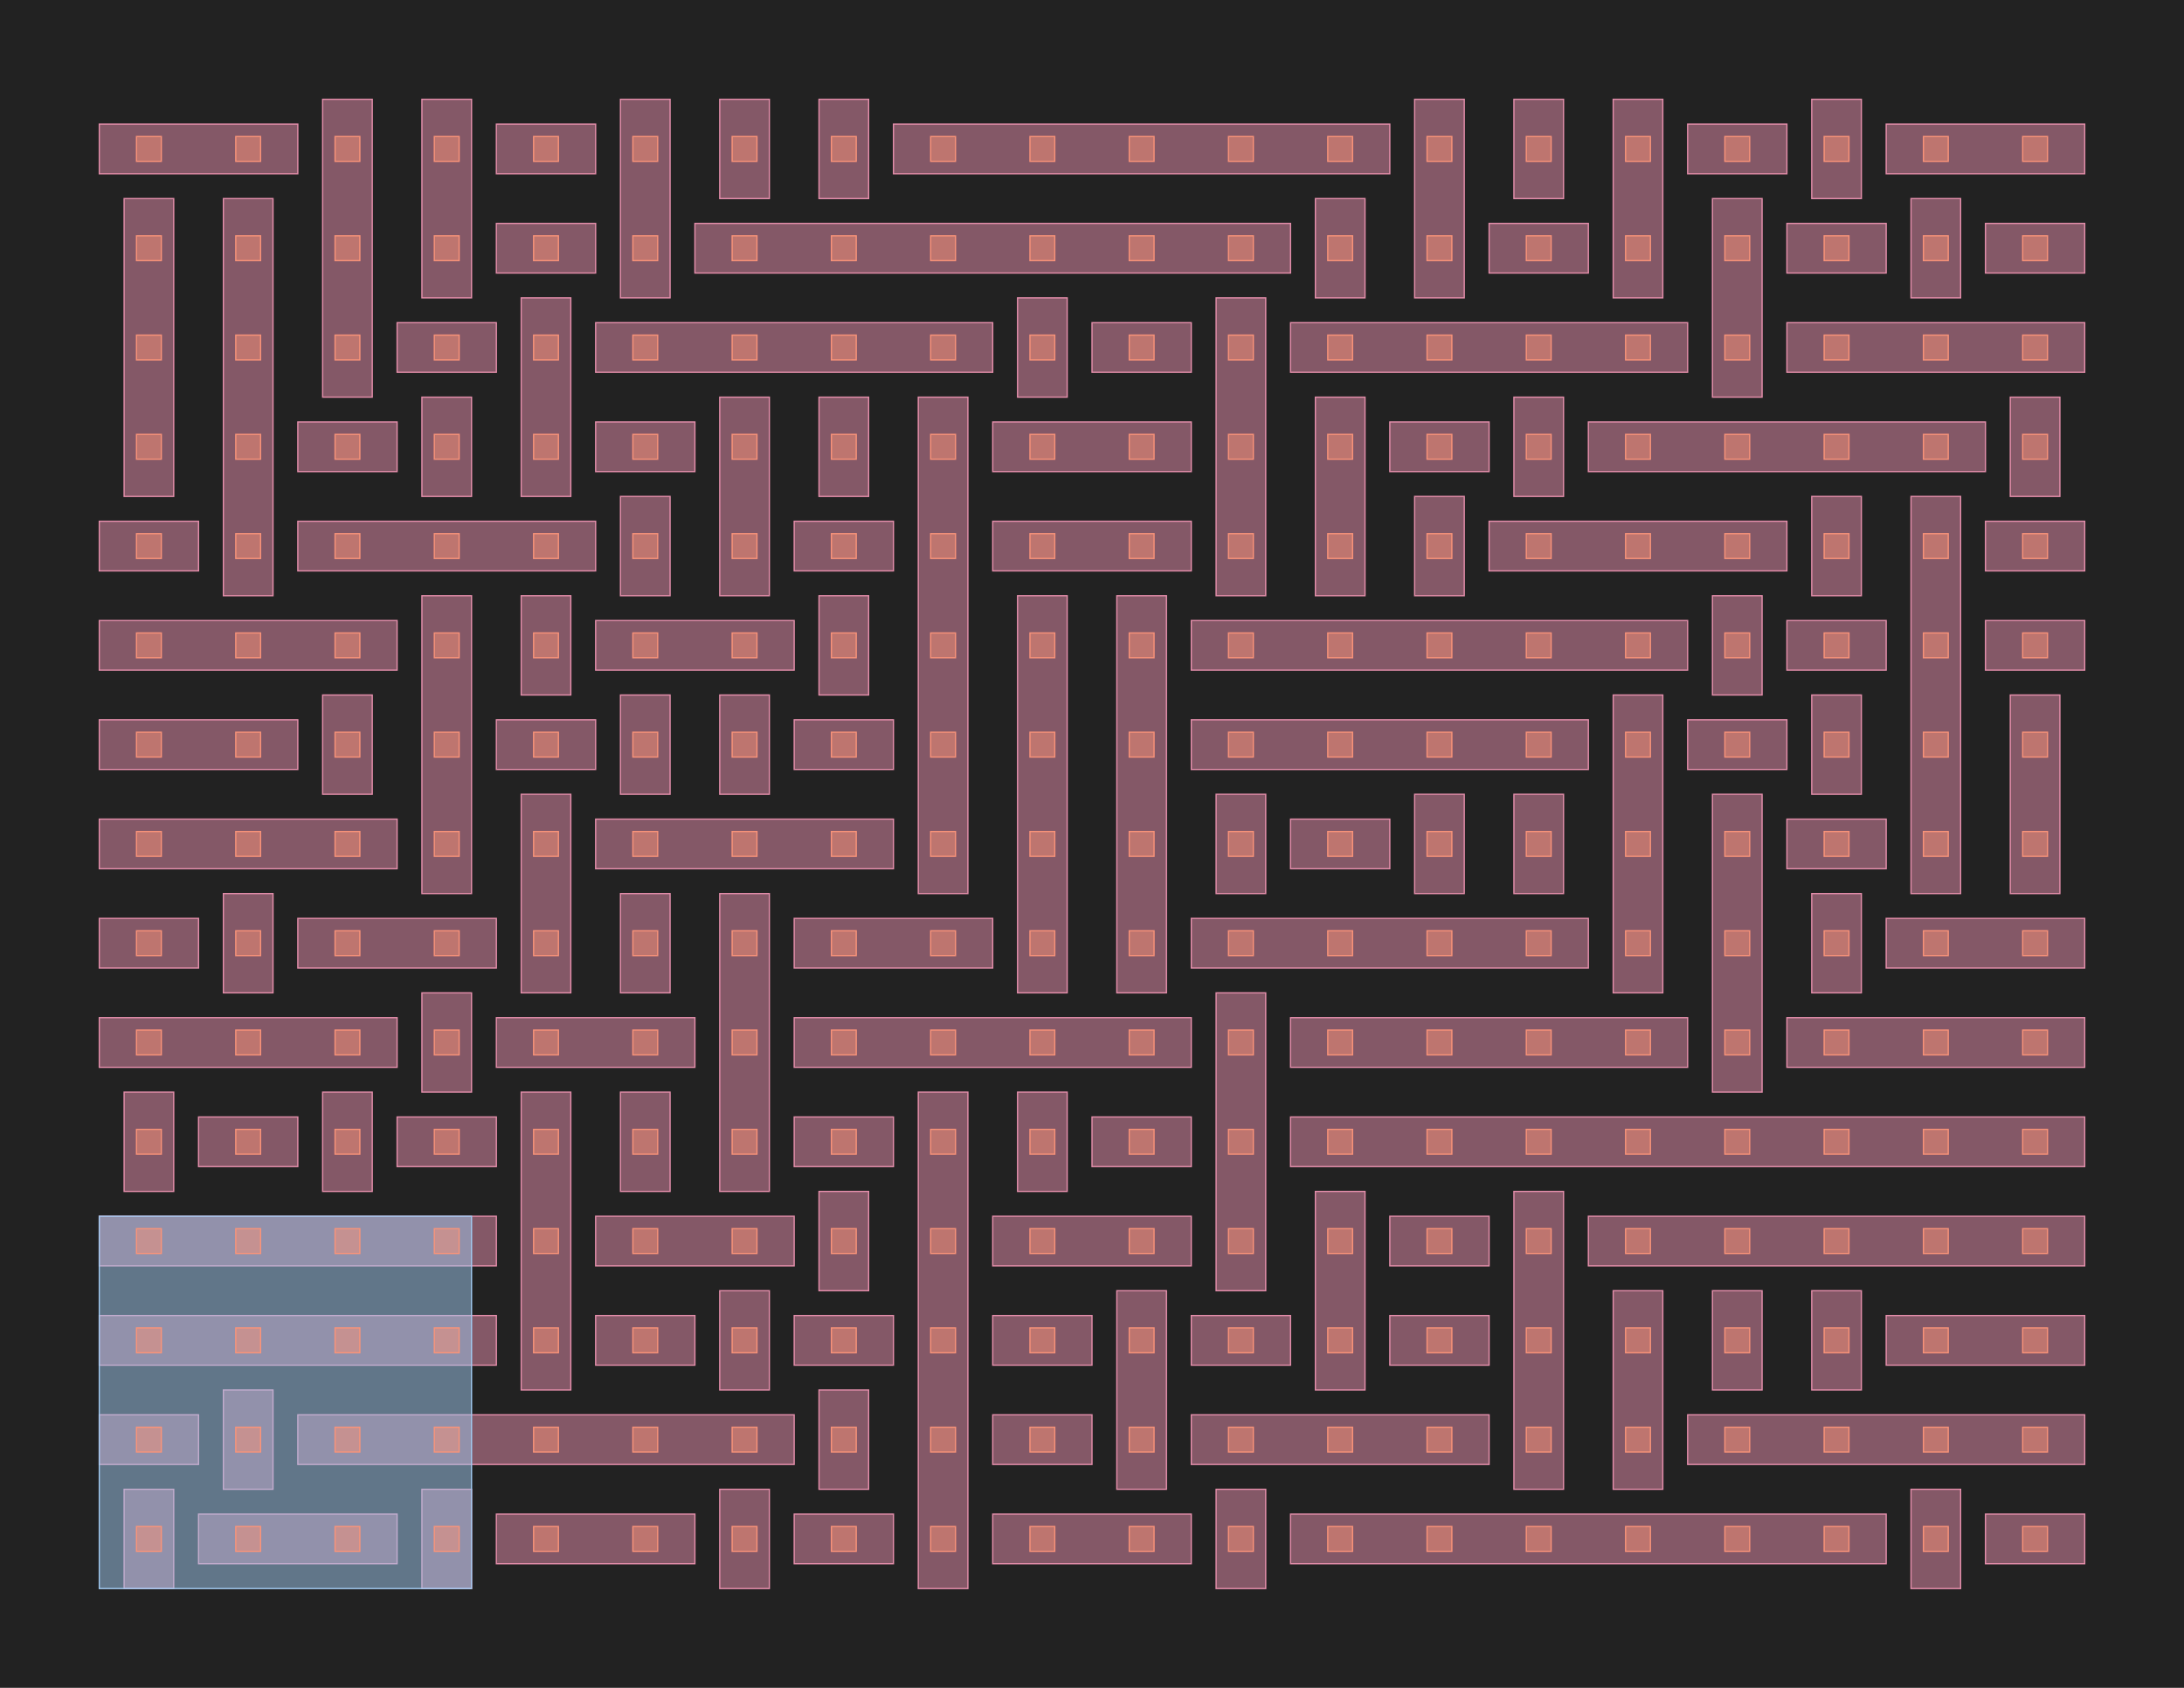 <?xml version="1.0" encoding="UTF-8"?>
<svg xmlns="http://www.w3.org/2000/svg" xmlns:xlink="http://www.w3.org/1999/xlink" width="1760" height="1360" viewBox="-80 -1280 1760 1360">
<defs>
<style type="text/css">
.l126d0 {stroke: #E68FAC; fill: #E68FAC; fill-opacity: 0.5;}
.l189d4 {stroke: #A1CAF1; fill: #A1CAF1; fill-opacity: 0.5;}
.l8d0 {stroke: #F99379; fill: #F99379; fill-opacity: 0.5;}
</style>
</defs>
<rect x="-80" y="-1280" width="1760" height="1360" fill="#222222" stroke="none"/>
<g id="my_logo" transform="scale(1 -1)">
<polygon id="0x11b25b0" class="l126d0" points="80,20 240,20 240,60 80,60"/>
<polygon id="0x11b93a0" class="l126d0" points="320,20 480,20 480,60 320,60"/>
<polygon id="0x11c4160" class="l126d0" points="560,20 640,20 640,60 560,60"/>
<polygon id="0x12164f0" class="l126d0" points="720,20 880,20 880,60 720,60"/>
<polygon id="0x12efa60" class="l126d0" points="960,20 1440,20 1440,60 960,60"/>
<polygon id="0x136e9d0" class="l126d0" points="1520,20 1600,20 1600,60 1520,60"/>
<polygon id="0x13700c0" class="l126d0" points="0,100 80,100 80,140 0,140"/>
<polygon id="0x131c4c0" class="l126d0" points="160,100 560,100 560,140 160,140"/>
<polygon id="0x134f500" class="l126d0" points="720,100 800,100 800,140 720,140"/>
<polygon id="0x1337c80" class="l126d0" points="880,100 1120,100 1120,140 880,140"/>
<polygon id="0x1361440" class="l126d0" points="1280,100 1600,100 1600,140 1280,140"/>
<polygon id="0x1399e00" class="l126d0" points="0,180 320,180 320,220 0,220"/>
<polygon id="0x1201770" class="l126d0" points="400,180 480,180 480,220 400,220"/>
<polygon id="0x120b4e0" class="l126d0" points="560,180 640,180 640,220 560,220"/>
<polygon id="0x11ac8c0" class="l126d0" points="720,180 800,180 800,220 720,220"/>
<polygon id="0x127e990" class="l126d0" points="880,180 960,180 960,220 880,220"/>
<polygon id="0x12e9b90" class="l126d0" points="1040,180 1120,180 1120,220 1040,220"/>
<polygon id="0x1281370" class="l126d0" points="1440,180 1600,180 1600,220 1440,220"/>
<polygon id="0x12ee400" class="l126d0" points="0,260 320,260 320,300 0,300"/>
<polygon id="0x1340460" class="l126d0" points="400,260 560,260 560,300 400,300"/>
<polygon id="0x10ccb90" class="l126d0" points="720,260 880,260 880,300 720,300"/>
<polygon id="0x114c9d0" class="l126d0" points="1040,260 1120,260 1120,300 1040,300"/>
<polygon id="0x115fa70" class="l126d0" points="1200,260 1600,260 1600,300 1200,300"/>
<polygon id="0x116e120" class="l126d0" points="80,340 160,340 160,380 80,380"/>
<polygon id="0x10fd6d0" class="l126d0" points="240,340 320,340 320,380 240,380"/>
<polygon id="0x12cde80" class="l126d0" points="560,340 640,340 640,380 560,380"/>
<polygon id="0x12d9b30" class="l126d0" points="800,340 880,340 880,380 800,380"/>
<polygon id="0x13007a0" class="l126d0" points="960,340 1600,340 1600,380 960,380"/>
<polygon id="0x1332170" class="l126d0" points="0,420 240,420 240,460 0,460"/>
<polygon id="0x11785d0" class="l126d0" points="320,420 480,420 480,460 320,460"/>
<polygon id="0x11b2190" class="l126d0" points="560,420 880,420 880,460 560,460"/>
<polygon id="0x11d6700" class="l126d0" points="960,420 1280,420 1280,460 960,460"/>
<polygon id="0x1201250" class="l126d0" points="1360,420 1600,420 1600,460 1360,460"/>
<polygon id="0x139c200" class="l126d0" points="0,500 80,500 80,540 0,540"/>
<polygon id="0x12bc2f0" class="l126d0" points="160,500 320,500 320,540 160,540"/>
<polygon id="0x13256b0" class="l126d0" points="560,500 720,500 720,540 560,540"/>
<polygon id="0x1308400" class="l126d0" points="880,500 1200,500 1200,540 880,540"/>
<polygon id="0x1374ee0" class="l126d0" points="1440,500 1600,500 1600,540 1440,540"/>
<polygon id="0x1134880" class="l126d0" points="0,580 240,580 240,620 0,620"/>
<polygon id="0x1145500" class="l126d0" points="400,580 640,580 640,620 400,620"/>
<polygon id="0x11af0a0" class="l126d0" points="960,580 1040,580 1040,620 960,620"/>
<polygon id="0x1275e70" class="l126d0" points="1360,580 1440,580 1440,620 1360,620"/>
<polygon id="0x127ca10" class="l126d0" points="0,660 160,660 160,700 0,700"/>
<polygon id="0x1140ae0" class="l126d0" points="320,660 400,660 400,700 320,700"/>
<polygon id="0x12befc0" class="l126d0" points="560,660 640,660 640,700 560,700"/>
<polygon id="0x12c1a30" class="l126d0" points="880,660 1200,660 1200,700 880,700"/>
<polygon id="0x12daa60" class="l126d0" points="1280,660 1360,660 1360,700 1280,700"/>
<polygon id="0x126f020" class="l126d0" points="0,740 240,740 240,780 0,780"/>
<polygon id="0x12f42c0" class="l126d0" points="400,740 560,740 560,780 400,780"/>
<polygon id="0x133fa80" class="l126d0" points="880,740 1280,740 1280,780 880,780"/>
<polygon id="0x133faf0" class="l126d0" points="1360,740 1440,740 1440,780 1360,780"/>
<polygon id="0x13745f0" class="l126d0" points="1520,740 1600,740 1600,780 1520,780"/>
<polygon id="0x139ad40" class="l126d0" points="0,820 80,820 80,860 0,860"/>
<polygon id="0x115f6c0" class="l126d0" points="160,820 400,820 400,860 160,860"/>
<polygon id="0x115f730" class="l126d0" points="560,820 640,820 640,860 560,860"/>
<polygon id="0x1161c70" class="l126d0" points="720,820 880,820 880,860 720,860"/>
<polygon id="0x119d300" class="l126d0" points="1120,820 1360,820 1360,860 1120,860"/>
<polygon id="0x1205e20" class="l126d0" points="1520,820 1600,820 1600,860 1520,860"/>
<polygon id="0x11df140" class="l126d0" points="160,900 240,900 240,940 160,940"/>
<polygon id="0x12ae850" class="l126d0" points="400,900 480,900 480,940 400,940"/>
<polygon id="0x1301a30" class="l126d0" points="720,900 880,900 880,940 720,940"/>
<polygon id="0x12e0990" class="l126d0" points="1040,900 1120,900 1120,940 1040,940"/>
<polygon id="0x133c450" class="l126d0" points="1200,900 1520,900 1520,940 1200,940"/>
<polygon id="0x134d960" class="l126d0" points="240,980 320,980 320,1020 240,1020"/>
<polygon id="0x135d5f0" class="l126d0" points="400,980 720,980 720,1020 400,1020"/>
<polygon id="0x1126f80" class="l126d0" points="800,980 880,980 880,1020 800,1020"/>
<polygon id="0x1127040" class="l126d0" points="960,980 1280,980 1280,1020 960,1020"/>
<polygon id="0x1148420" class="l126d0" points="1360,980 1600,980 1600,1020 1360,1020"/>
<polygon id="0x11484e0" class="l126d0" points="320,1060 400,1060 400,1100 320,1100"/>
<polygon id="0x116c7e0" class="l126d0" points="480,1060 960,1060 960,1100 480,1100"/>
<polygon id="0x116c8a0" class="l126d0" points="1120,1060 1200,1060 1200,1100 1120,1100"/>
<polygon id="0x119dc90" class="l126d0" points="1360,1060 1440,1060 1440,1100 1360,1100"/>
<polygon id="0x119dd50" class="l126d0" points="1520,1060 1600,1060 1600,1100 1520,1100"/>
<polygon id="0x11fd8b0" class="l126d0" points="0,1140 160,1140 160,1180 0,1180"/>
<polygon id="0x11fd970" class="l126d0" points="320,1140 400,1140 400,1180 320,1180"/>
<polygon id="0x13712d0" class="l126d0" points="640,1140 1040,1140 1040,1180 640,1180"/>
<polygon id="0x1371390" class="l126d0" points="1280,1140 1360,1140 1360,1180 1280,1180"/>
<polygon id="0x1163360" class="l126d0" points="1440,1140 1600,1140 1600,1180 1440,1180"/>
<polygon id="0x1163420" class="l126d0" points="20,0 60,0 60,80 20,80"/>
<polygon id="0x12bdb00" class="l126d0" points="20,320 60,320 60,400 20,400"/>
<polygon id="0x12bdbc0" class="l126d0" points="20,880 60,880 60,1120 20,1120"/>
<polygon id="0x1074e70" class="l126d0" points="100,80 140,80 140,160 100,160"/>
<polygon id="0x1074f30" class="l126d0" points="100,480 140,480 140,560 100,560"/>
<polygon id="0x1302050" class="l126d0" points="100,800 140,800 140,1120 100,1120"/>
<polygon id="0x1302110" class="l126d0" points="180,320 220,320 220,400 180,400"/>
<polygon id="0x1305fb0" class="l126d0" points="180,640 220,640 220,720 180,720"/>
<polygon id="0x11110e0" class="l126d0" points="180,960 220,960 220,1200 180,1200"/>
<polygon id="0x11111a0" class="l126d0" points="260,0 300,0 300,80 260,80"/>
<polygon id="0x1132c60" class="l126d0" points="260,400 300,400 300,480 260,480"/>
<polygon id="0x113cc70" class="l126d0" points="260,560 300,560 300,800 260,800"/>
<polygon id="0x113cce0" class="l126d0" points="260,880 300,880 300,960 260,960"/>
<polygon id="0x11756c0" class="l126d0" points="260,1040 300,1040 300,1200 260,1200"/>
<polygon id="0x1175780" class="l126d0" points="340,160 380,160 380,400 340,400"/>
<polygon id="0x1277e80" class="l126d0" points="340,480 380,480 380,640 340,640"/>
<polygon id="0x128d7e0" class="l126d0" points="340,720 380,720 380,800 340,800"/>
<polygon id="0x128d850" class="l126d0" points="340,880 380,880 380,1040 340,1040"/>
<polygon id="0x130bce0" class="l126d0" points="420,320 460,320 460,400 420,400"/>
<polygon id="0x130bda0" class="l126d0" points="420,480 460,480 460,560 420,560"/>
<polygon id="0x133e930" class="l126d0" points="420,640 460,640 460,720 420,720"/>
<polygon id="0x137ca30" class="l126d0" points="420,800 460,800 460,880 420,880"/>
<polygon id="0x137caa0" class="l126d0" points="420,1040 460,1040 460,1200 420,1200"/>
<polygon id="0x1130e70" class="l126d0" points="500,0 540,0 540,80 500,80"/>
<polygon id="0x1130f30" class="l126d0" points="500,160 540,160 540,240 500,240"/>
<polygon id="0x1122cd0" class="l126d0" points="500,320 540,320 540,560 500,560"/>
<polygon id="0x1207790" class="l126d0" points="500,640 540,640 540,720 500,720"/>
<polygon id="0x1207850" class="l126d0" points="500,800 540,800 540,960 500,960"/>
<polygon id="0x1200220" class="l126d0" points="500,1120 540,1120 540,1200 500,1200"/>
<polygon id="0x12002e0" class="l126d0" points="580,80 620,80 620,160 580,160"/>
<polygon id="0x126d450" class="l126d0" points="580,240 620,240 620,320 580,320"/>
<polygon id="0x127b980" class="l126d0" points="580,720 620,720 620,800 580,800"/>
<polygon id="0x127ba40" class="l126d0" points="580,880 620,880 620,960 580,960"/>
<polygon id="0x12f1120" class="l126d0" points="580,1120 620,1120 620,1200 580,1200"/>
<polygon id="0x12f11e0" class="l126d0" points="660,0 700,0 700,400 660,400"/>
<polygon id="0x112f0f0" class="l126d0" points="660,560 700,560 700,960 660,960"/>
<polygon id="0x112f1b0" class="l126d0" points="740,320 780,320 780,400 740,400"/>
<polygon id="0x116e660" class="l126d0" points="740,480 780,480 780,800 740,800"/>
<polygon id="0x116e720" class="l126d0" points="740,960 780,960 780,1040 740,1040"/>
<polygon id="0x11b8320" class="l126d0" points="820,80 860,80 860,240 820,240"/>
<polygon id="0x11b83e0" class="l126d0" points="820,480 860,480 860,800 820,800"/>
<polygon id="0x11f5bc0" class="l126d0" points="900,0 940,0 940,80 900,80"/>
<polygon id="0x11f5c80" class="l126d0" points="900,240 940,240 940,480 900,480"/>
<polygon id="0x1204cc0" class="l126d0" points="900,560 940,560 940,640 900,640"/>
<polygon id="0x1204d80" class="l126d0" points="900,800 940,800 940,1040 900,1040"/>
<polygon id="0x11dde10" class="l126d0" points="980,160 1020,160 1020,320 980,320"/>
<polygon id="0x11dded0" class="l126d0" points="980,800 1020,800 1020,960 980,960"/>
<polygon id="0x124adc0" class="l126d0" points="980,1040 1020,1040 1020,1120 980,1120"/>
<polygon id="0x124ae80" class="l126d0" points="1060,560 1100,560 1100,640 1060,640"/>
<polygon id="0x136b710" class="l126d0" points="1060,800 1100,800 1100,880 1060,880"/>
<polygon id="0x136b7d0" class="l126d0" points="1060,1040 1100,1040 1100,1200 1060,1200"/>
<polygon id="0x115e440" class="l126d0" points="1140,80 1180,80 1180,320 1140,320"/>
<polygon id="0x115e500" class="l126d0" points="1140,560 1180,560 1180,640 1140,640"/>
<polygon id="0x129c3c0" class="l126d0" points="1140,880 1180,880 1180,960 1140,960"/>
<polygon id="0x129c480" class="l126d0" points="1140,1120 1180,1120 1180,1200 1140,1200"/>
<polygon id="0x115bc60" class="l126d0" points="1220,80 1260,80 1260,240 1220,240"/>
<polygon id="0x115bd20" class="l126d0" points="1220,480 1260,480 1260,720 1220,720"/>
<polygon id="0x1171a20" class="l126d0" points="1220,1040 1260,1040 1260,1200 1220,1200"/>
<polygon id="0x1171ae0" class="l126d0" points="1300,160 1340,160 1340,240 1300,240"/>
<polygon id="0x116fe00" class="l126d0" points="1300,400 1340,400 1340,640 1300,640"/>
<polygon id="0x116fec0" class="l126d0" points="1300,720 1340,720 1340,800 1300,800"/>
<polygon id="0x11c9870" class="l126d0" points="1300,960 1340,960 1340,1120 1300,1120"/>
<polygon id="0x11c9930" class="l126d0" points="1380,160 1420,160 1420,240 1380,240"/>
<polygon id="0x11c03d0" class="l126d0" points="1380,480 1420,480 1420,560 1380,560"/>
<polygon id="0x11c0490" class="l126d0" points="1380,640 1420,640 1420,720 1380,720"/>
<polygon id="0x1362020" class="l126d0" points="1380,800 1420,800 1420,880 1380,880"/>
<polygon id="0x13620e0" class="l126d0" points="1380,1120 1420,1120 1420,1200 1380,1200"/>
<polygon id="0x10cc310" class="l126d0" points="1460,0 1500,0 1500,80 1460,80"/>
<polygon id="0x10cc3d0" class="l126d0" points="1460,560 1500,560 1500,880 1460,880"/>
<polygon id="0x1119c90" class="l126d0" points="1460,1040 1500,1040 1500,1120 1460,1120"/>
<polygon id="0x1119d50" class="l126d0" points="1540,560 1580,560 1580,720 1540,720"/>
<polygon id="0x115c750" class="l126d0" points="1540,880 1580,880 1580,960 1540,960"/>
<polygon id="0x115c810" class="l189d4" points="0,0 300,0 300,300 0,300"/>
<polygon id="0x116bf40" class="l8d0" points="30,30 50,30 50,50 30,50"/>
<polygon id="0x116c000" class="l8d0" points="30,110 50,110 50,130 30,130"/>
<polygon id="0x1187230" class="l8d0" points="30,190 50,190 50,210 30,210"/>
<polygon id="0x11872f0" class="l8d0" points="30,270 50,270 50,290 30,290"/>
<polygon id="0x119c0e0" class="l8d0" points="30,350 50,350 50,370 30,370"/>
<polygon id="0x119c1a0" class="l8d0" points="30,430 50,430 50,450 30,450"/>
<polygon id="0x1245580" class="l8d0" points="30,510 50,510 50,530 30,530"/>
<polygon id="0x1245640" class="l8d0" points="30,590 50,590 50,610 30,610"/>
<polygon id="0x12b74a0" class="l8d0" points="30,670 50,670 50,690 30,690"/>
<polygon id="0x12b7560" class="l8d0" points="30,750 50,750 50,770 30,770"/>
<polygon id="0x13123a0" class="l8d0" points="30,830 50,830 50,850 30,850"/>
<polygon id="0x1312460" class="l8d0" points="30,910 50,910 50,930 30,930"/>
<polygon id="0x11309f0" class="l8d0" points="30,990 50,990 50,1010 30,1010"/>
<polygon id="0x1130ab0" class="l8d0" points="30,1070 50,1070 50,1090 30,1090"/>
<polygon id="0x124d510" class="l8d0" points="30,1150 50,1150 50,1170 30,1170"/>
<polygon id="0x124d5d0" class="l8d0" points="110,30 130,30 130,50 110,50"/>
<polygon id="0x12a0260" class="l8d0" points="110,110 130,110 130,130 110,130"/>
<polygon id="0x12a0320" class="l8d0" points="110,190 130,190 130,210 110,210"/>
<polygon id="0x1131630" class="l8d0" points="110,270 130,270 130,290 110,290"/>
<polygon id="0x11316f0" class="l8d0" points="110,350 130,350 130,370 110,370"/>
<polygon id="0x11aeac0" class="l8d0" points="110,430 130,430 130,450 110,450"/>
<polygon id="0x11aeb80" class="l8d0" points="110,510 130,510 130,530 110,530"/>
<polygon id="0x11f8070" class="l8d0" points="110,590 130,590 130,610 110,610"/>
<polygon id="0x11f80e0" class="l8d0" points="110,670 130,670 130,690 110,690"/>
<polygon id="0x11f81a0" class="l8d0" points="110,750 130,750 130,770 110,770"/>
<polygon id="0x12d0750" class="l8d0" points="110,830 130,830 130,850 110,850"/>
<polygon id="0x12d0810" class="l8d0" points="110,910 130,910 130,930 110,930"/>
<polygon id="0x12e9120" class="l8d0" points="110,990 130,990 130,1010 110,1010"/>
<polygon id="0x12e91e0" class="l8d0" points="110,1070 130,1070 130,1090 110,1090"/>
<polygon id="0x1213ce0" class="l8d0" points="110,1150 130,1150 130,1170 110,1170"/>
<polygon id="0x1213d50" class="l8d0" points="190,30 210,30 210,50 190,50"/>
<polygon id="0x1213e10" class="l8d0" points="190,110 210,110 210,130 190,130"/>
<polygon id="0x1279750" class="l8d0" points="190,190 210,190 210,210 190,210"/>
<polygon id="0x1279810" class="l8d0" points="190,270 210,270 210,290 190,290"/>
<polygon id="0x13353a0" class="l8d0" points="190,350 210,350 210,370 190,370"/>
<polygon id="0x1335460" class="l8d0" points="190,430 210,430 210,450 190,450"/>
<polygon id="0x10cd4c0" class="l8d0" points="190,510 210,510 210,530 190,530"/>
<polygon id="0x10cd580" class="l8d0" points="190,590 210,590 210,610 190,610"/>
<polygon id="0x11744f0" class="l8d0" points="190,670 210,670 210,690 190,690"/>
<polygon id="0x11745b0" class="l8d0" points="190,750 210,750 210,770 190,770"/>
<polygon id="0x1174670" class="l8d0" points="190,830 210,830 210,850 190,850"/>
<polygon id="0x1176fc0" class="l8d0" points="190,910 210,910 210,930 190,930"/>
<polygon id="0x1177080" class="l8d0" points="190,990 210,990 210,1010 190,1010"/>
<polygon id="0x1177140" class="l8d0" points="190,1070 210,1070 210,1090 190,1090"/>
<polygon id="0x11c8720" class="l8d0" points="190,1150 210,1150 210,1170 190,1170"/>
<polygon id="0x11c87e0" class="l8d0" points="270,30 290,30 290,50 270,50"/>
<polygon id="0x11c88a0" class="l8d0" points="270,110 290,110 290,130 270,130"/>
<polygon id="0x11d73f0" class="l8d0" points="270,190 290,190 290,210 270,210"/>
<polygon id="0x11d74b0" class="l8d0" points="270,270 290,270 290,290 270,290"/>
<polygon id="0x11fe3b0" class="l8d0" points="270,350 290,350 290,370 270,370"/>
<polygon id="0x11fe470" class="l8d0" points="270,430 290,430 290,450 270,450"/>
<polygon id="0x11fe530" class="l8d0" points="270,510 290,510 290,530 270,530"/>
<polygon id="0x128e1d0" class="l8d0" points="270,590 290,590 290,610 270,610"/>
<polygon id="0x128e290" class="l8d0" points="270,670 290,670 290,690 270,690"/>
<polygon id="0x1321550" class="l8d0" points="270,750 290,750 290,770 270,770"/>
<polygon id="0x1321610" class="l8d0" points="270,830 290,830 290,850 270,850"/>
<polygon id="0x13216d0" class="l8d0" points="270,910 290,910 290,930 270,930"/>
<polygon id="0x1345900" class="l8d0" points="270,990 290,990 290,1010 270,1010"/>
<polygon id="0x13459c0" class="l8d0" points="270,1070 290,1070 290,1090 270,1090"/>
<polygon id="0x1190270" class="l8d0" points="270,1150 290,1150 290,1170 270,1170"/>
<polygon id="0x1190330" class="l8d0" points="350,30 370,30 370,50 350,50"/>
<polygon id="0x11903f0" class="l8d0" points="350,110 370,110 370,130 350,130"/>
<polygon id="0x11e4880" class="l8d0" points="350,190 370,190 370,210 350,210"/>
<polygon id="0x11e4940" class="l8d0" points="350,270 370,270 370,290 350,290"/>
<polygon id="0x10fdd00" class="l8d0" points="350,350 370,350 370,370 350,370"/>
<polygon id="0x10fddc0" class="l8d0" points="350,430 370,430 370,450 350,450"/>
<polygon id="0x10fde80" class="l8d0" points="350,510 370,510 370,530 350,530"/>
<polygon id="0x1284850" class="l8d0" points="350,590 370,590 370,610 350,610"/>
<polygon id="0x1284910" class="l8d0" points="350,670 370,670 370,690 350,690"/>
<polygon id="0x12dded0" class="l8d0" points="350,750 370,750 370,770 350,770"/>
<polygon id="0x12ddf90" class="l8d0" points="350,830 370,830 370,850 350,850"/>
<polygon id="0x12de050" class="l8d0" points="350,910 370,910 370,930 350,930"/>
<polygon id="0x12e10b0" class="l8d0" points="350,990 370,990 370,1010 350,1010"/>
<polygon id="0x12e1170" class="l8d0" points="350,1070 370,1070 370,1090 350,1090"/>
<polygon id="0x12e3d60" class="l8d0" points="350,1150 370,1150 370,1170 350,1170"/>
<polygon id="0x12e3e20" class="l8d0" points="430,30 450,30 450,50 430,50"/>
<polygon id="0x12e3ee0" class="l8d0" points="430,110 450,110 450,130 430,130"/>
<polygon id="0x137ba70" class="l8d0" points="430,190 450,190 450,210 430,210"/>
<polygon id="0x137bb30" class="l8d0" points="430,270 450,270 450,290 430,290"/>
<polygon id="0x1392c50" class="l8d0" points="430,350 450,350 450,370 430,370"/>
<polygon id="0x1392d10" class="l8d0" points="430,430 450,430 450,450 430,450"/>
<polygon id="0x1392dd0" class="l8d0" points="430,510 450,510 450,530 430,530"/>
<polygon id="0x1392e90" class="l8d0" points="430,590 450,590 450,610 430,610"/>
<polygon id="0x1392f50" class="l8d0" points="430,670 450,670 450,690 430,690"/>
<polygon id="0x1393010" class="l8d0" points="430,750 450,750 450,770 430,770"/>
<polygon id="0x13930d0" class="l8d0" points="430,830 450,830 450,850 430,850"/>
<polygon id="0x1393190" class="l8d0" points="430,910 450,910 450,930 430,930"/>
<polygon id="0x1393250" class="l8d0" points="430,990 450,990 450,1010 430,1010"/>
<polygon id="0x1393310" class="l8d0" points="430,1070 450,1070 450,1090 430,1090"/>
<polygon id="0x13933d0" class="l8d0" points="430,1150 450,1150 450,1170 430,1170"/>
<polygon id="0x1393490" class="l8d0" points="510,30 530,30 530,50 510,50"/>
<polygon id="0x1393550" class="l8d0" points="510,110 530,110 530,130 510,130"/>
<polygon id="0x1393610" class="l8d0" points="510,190 530,190 530,210 510,210"/>
<polygon id="0x13936d0" class="l8d0" points="510,270 530,270 530,290 510,290"/>
<polygon id="0x1393790" class="l8d0" points="510,350 530,350 530,370 510,370"/>
<polygon id="0x1393850" class="l8d0" points="510,430 530,430 530,450 510,450"/>
<polygon id="0x1393910" class="l8d0" points="510,510 530,510 530,530 510,530"/>
<polygon id="0x13939d0" class="l8d0" points="510,590 530,590 530,610 510,610"/>
<polygon id="0x1393a90" class="l8d0" points="510,670 530,670 530,690 510,690"/>
<polygon id="0x1393b50" class="l8d0" points="510,750 530,750 530,770 510,770"/>
<polygon id="0x1393c10" class="l8d0" points="510,830 530,830 530,850 510,850"/>
<polygon id="0x1393cd0" class="l8d0" points="510,910 530,910 530,930 510,930"/>
<polygon id="0x1393d90" class="l8d0" points="510,990 530,990 530,1010 510,1010"/>
<polygon id="0x1393e50" class="l8d0" points="510,1070 530,1070 530,1090 510,1090"/>
<polygon id="0x1393f10" class="l8d0" points="510,1150 530,1150 530,1170 510,1170"/>
<polygon id="0x1393fd0" class="l8d0" points="590,30 610,30 610,50 590,50"/>
<polygon id="0x1392440" class="l8d0" points="590,110 610,110 610,130 590,130"/>
<polygon id="0x1392500" class="l8d0" points="590,190 610,190 610,210 590,210"/>
<polygon id="0x13925c0" class="l8d0" points="590,270 610,270 610,290 590,290"/>
<polygon id="0x1392680" class="l8d0" points="590,350 610,350 610,370 590,370"/>
<polygon id="0x1392740" class="l8d0" points="590,430 610,430 610,450 590,450"/>
<polygon id="0x1392800" class="l8d0" points="590,510 610,510 610,530 590,530"/>
<polygon id="0x13928c0" class="l8d0" points="590,590 610,590 610,610 590,610"/>
<polygon id="0x1392980" class="l8d0" points="590,670 610,670 610,690 590,690"/>
<polygon id="0x1392a40" class="l8d0" points="590,750 610,750 610,770 590,770"/>
<polygon id="0x1392b00" class="l8d0" points="590,830 610,830 610,850 590,850"/>
<polygon id="0x1392bc0" class="l8d0" points="590,910 610,910 610,930 590,930"/>
<polygon id="0x13950f0" class="l8d0" points="590,990 610,990 610,1010 590,1010"/>
<polygon id="0x13951b0" class="l8d0" points="590,1070 610,1070 610,1090 590,1090"/>
<polygon id="0x1395270" class="l8d0" points="590,1150 610,1150 610,1170 590,1170"/>
<polygon id="0x1395330" class="l8d0" points="670,30 690,30 690,50 670,50"/>
<polygon id="0x13953f0" class="l8d0" points="670,110 690,110 690,130 670,130"/>
<polygon id="0x13954b0" class="l8d0" points="670,190 690,190 690,210 670,210"/>
<polygon id="0x1395570" class="l8d0" points="670,270 690,270 690,290 670,290"/>
<polygon id="0x1395630" class="l8d0" points="670,350 690,350 690,370 670,370"/>
<polygon id="0x13956f0" class="l8d0" points="670,430 690,430 690,450 670,450"/>
<polygon id="0x13957b0" class="l8d0" points="670,510 690,510 690,530 670,530"/>
<polygon id="0x1395870" class="l8d0" points="670,590 690,590 690,610 670,610"/>
<polygon id="0x1395930" class="l8d0" points="670,670 690,670 690,690 670,690"/>
<polygon id="0x13959f0" class="l8d0" points="670,750 690,750 690,770 670,770"/>
<polygon id="0x1395ab0" class="l8d0" points="670,830 690,830 690,850 670,850"/>
<polygon id="0x1395b70" class="l8d0" points="670,910 690,910 690,930 670,930"/>
<polygon id="0x1395c30" class="l8d0" points="670,990 690,990 690,1010 670,1010"/>
<polygon id="0x1395cf0" class="l8d0" points="670,1070 690,1070 690,1090 670,1090"/>
<polygon id="0x1395db0" class="l8d0" points="670,1150 690,1150 690,1170 670,1170"/>
<polygon id="0x1395e70" class="l8d0" points="750,30 770,30 770,50 750,50"/>
<polygon id="0x1395f30" class="l8d0" points="750,110 770,110 770,130 750,130"/>
<polygon id="0x1395ff0" class="l8d0" points="750,190 770,190 770,210 750,210"/>
<polygon id="0x13960b0" class="l8d0" points="750,270 770,270 770,290 750,290"/>
<polygon id="0x1396170" class="l8d0" points="750,350 770,350 770,370 750,370"/>
<polygon id="0x1396230" class="l8d0" points="750,430 770,430 770,450 750,450"/>
<polygon id="0x13962f0" class="l8d0" points="750,510 770,510 770,530 750,530"/>
<polygon id="0x13963b0" class="l8d0" points="750,590 770,590 770,610 750,610"/>
<polygon id="0x1396470" class="l8d0" points="750,670 770,670 770,690 750,690"/>
<polygon id="0x1396530" class="l8d0" points="750,750 770,750 770,770 750,770"/>
<polygon id="0x13965f0" class="l8d0" points="750,830 770,830 770,850 750,850"/>
<polygon id="0x13966b0" class="l8d0" points="750,910 770,910 770,930 750,930"/>
<polygon id="0x1396770" class="l8d0" points="750,990 770,990 770,1010 750,1010"/>
<polygon id="0x1396830" class="l8d0" points="750,1070 770,1070 770,1090 750,1090"/>
<polygon id="0x13968f0" class="l8d0" points="750,1150 770,1150 770,1170 750,1170"/>
<polygon id="0x13969b0" class="l8d0" points="830,30 850,30 850,50 830,50"/>
<polygon id="0x1396a70" class="l8d0" points="830,110 850,110 850,130 830,130"/>
<polygon id="0x1396b30" class="l8d0" points="830,190 850,190 850,210 830,210"/>
<polygon id="0x1396bf0" class="l8d0" points="830,270 850,270 850,290 830,290"/>
<polygon id="0x1396cb0" class="l8d0" points="830,350 850,350 850,370 830,370"/>
<polygon id="0x1396d70" class="l8d0" points="830,430 850,430 850,450 830,450"/>
<polygon id="0x1396e30" class="l8d0" points="830,510 850,510 850,530 830,530"/>
<polygon id="0x1396ef0" class="l8d0" points="830,590 850,590 850,610 830,610"/>
<polygon id="0x1396fb0" class="l8d0" points="830,670 850,670 850,690 830,690"/>
<polygon id="0x1397070" class="l8d0" points="830,750 850,750 850,770 830,770"/>
<polygon id="0x1397130" class="l8d0" points="830,830 850,830 850,850 830,850"/>
<polygon id="0x13971f0" class="l8d0" points="830,910 850,910 850,930 830,930"/>
<polygon id="0x13972b0" class="l8d0" points="830,990 850,990 850,1010 830,1010"/>
<polygon id="0x1397370" class="l8d0" points="830,1070 850,1070 850,1090 830,1090"/>
<polygon id="0x1397430" class="l8d0" points="830,1150 850,1150 850,1170 830,1170"/>
<polygon id="0x13974f0" class="l8d0" points="910,30 930,30 930,50 910,50"/>
<polygon id="0x13975b0" class="l8d0" points="910,110 930,110 930,130 910,130"/>
<polygon id="0x1397670" class="l8d0" points="910,190 930,190 930,210 910,210"/>
<polygon id="0x1397730" class="l8d0" points="910,270 930,270 930,290 910,290"/>
<polygon id="0x13977f0" class="l8d0" points="910,350 930,350 930,370 910,370"/>
<polygon id="0x13978b0" class="l8d0" points="910,430 930,430 930,450 910,450"/>
<polygon id="0x1397970" class="l8d0" points="910,510 930,510 930,530 910,530"/>
<polygon id="0x1397a30" class="l8d0" points="910,590 930,590 930,610 910,610"/>
<polygon id="0x1397af0" class="l8d0" points="910,670 930,670 930,690 910,690"/>
<polygon id="0x1397bb0" class="l8d0" points="910,750 930,750 930,770 910,770"/>
<polygon id="0x1397c70" class="l8d0" points="910,830 930,830 930,850 910,850"/>
<polygon id="0x1397d30" class="l8d0" points="910,910 930,910 930,930 910,930"/>
<polygon id="0x1397df0" class="l8d0" points="910,990 930,990 930,1010 910,1010"/>
<polygon id="0x1397eb0" class="l8d0" points="910,1070 930,1070 930,1090 910,1090"/>
<polygon id="0x1397f70" class="l8d0" points="910,1150 930,1150 930,1170 910,1170"/>
<polygon id="0x1398030" class="l8d0" points="990,30 1010,30 1010,50 990,50"/>
<polygon id="0x13980f0" class="l8d0" points="990,110 1010,110 1010,130 990,130"/>
<polygon id="0x13981b0" class="l8d0" points="990,190 1010,190 1010,210 990,210"/>
<polygon id="0x1398270" class="l8d0" points="990,270 1010,270 1010,290 990,290"/>
<polygon id="0x1398330" class="l8d0" points="990,350 1010,350 1010,370 990,370"/>
<polygon id="0x13983f0" class="l8d0" points="990,430 1010,430 1010,450 990,450"/>
<polygon id="0x13984b0" class="l8d0" points="990,510 1010,510 1010,530 990,530"/>
<polygon id="0x1398570" class="l8d0" points="990,590 1010,590 1010,610 990,610"/>
<polygon id="0x1398630" class="l8d0" points="990,670 1010,670 1010,690 990,690"/>
<polygon id="0x13986f0" class="l8d0" points="990,750 1010,750 1010,770 990,770"/>
<polygon id="0x13987b0" class="l8d0" points="990,830 1010,830 1010,850 990,850"/>
<polygon id="0x1398870" class="l8d0" points="990,910 1010,910 1010,930 990,930"/>
<polygon id="0x1398930" class="l8d0" points="990,990 1010,990 1010,1010 990,1010"/>
<polygon id="0x13989f0" class="l8d0" points="990,1070 1010,1070 1010,1090 990,1090"/>
<polygon id="0x1398ab0" class="l8d0" points="990,1150 1010,1150 1010,1170 990,1170"/>
<polygon id="0x1398b70" class="l8d0" points="1070,30 1090,30 1090,50 1070,50"/>
<polygon id="0x1398c30" class="l8d0" points="1070,110 1090,110 1090,130 1070,130"/>
<polygon id="0x1398cf0" class="l8d0" points="1070,190 1090,190 1090,210 1070,210"/>
<polygon id="0x1398db0" class="l8d0" points="1070,270 1090,270 1090,290 1070,290"/>
<polygon id="0x1398e70" class="l8d0" points="1070,350 1090,350 1090,370 1070,370"/>
<polygon id="0x1398f30" class="l8d0" points="1070,430 1090,430 1090,450 1070,450"/>
<polygon id="0x1398ff0" class="l8d0" points="1070,510 1090,510 1090,530 1070,530"/>
<polygon id="0x13990b0" class="l8d0" points="1070,590 1090,590 1090,610 1070,610"/>
<polygon id="0x1399170" class="l8d0" points="1070,670 1090,670 1090,690 1070,690"/>
<polygon id="0x1399230" class="l8d0" points="1070,750 1090,750 1090,770 1070,770"/>
<polygon id="0x13992f0" class="l8d0" points="1070,830 1090,830 1090,850 1070,850"/>
<polygon id="0x13993b0" class="l8d0" points="1070,910 1090,910 1090,930 1070,930"/>
<polygon id="0x1399470" class="l8d0" points="1070,990 1090,990 1090,1010 1070,1010"/>
<polygon id="0x1399530" class="l8d0" points="1070,1070 1090,1070 1090,1090 1070,1090"/>
<polygon id="0x13995f0" class="l8d0" points="1070,1150 1090,1150 1090,1170 1070,1170"/>
<polygon id="0x13996b0" class="l8d0" points="1150,30 1170,30 1170,50 1150,50"/>
<polygon id="0x139c600" class="l8d0" points="1150,110 1170,110 1170,130 1150,130"/>
<polygon id="0x139c6c0" class="l8d0" points="1150,190 1170,190 1170,210 1150,210"/>
<polygon id="0x139c780" class="l8d0" points="1150,270 1170,270 1170,290 1150,290"/>
<polygon id="0x139c840" class="l8d0" points="1150,350 1170,350 1170,370 1150,370"/>
<polygon id="0x139c900" class="l8d0" points="1150,430 1170,430 1170,450 1150,450"/>
<polygon id="0x139c9c0" class="l8d0" points="1150,510 1170,510 1170,530 1150,530"/>
<polygon id="0x139ca80" class="l8d0" points="1150,590 1170,590 1170,610 1150,610"/>
<polygon id="0x139cb40" class="l8d0" points="1150,670 1170,670 1170,690 1150,690"/>
<polygon id="0x139cc00" class="l8d0" points="1150,750 1170,750 1170,770 1150,770"/>
<polygon id="0x139ccc0" class="l8d0" points="1150,830 1170,830 1170,850 1150,850"/>
<polygon id="0x139cd80" class="l8d0" points="1150,910 1170,910 1170,930 1150,930"/>
<polygon id="0x139ce40" class="l8d0" points="1150,990 1170,990 1170,1010 1150,1010"/>
<polygon id="0x139cf00" class="l8d0" points="1150,1070 1170,1070 1170,1090 1150,1090"/>
<polygon id="0x139cfc0" class="l8d0" points="1150,1150 1170,1150 1170,1170 1150,1170"/>
<polygon id="0x139d080" class="l8d0" points="1230,30 1250,30 1250,50 1230,50"/>
<polygon id="0x139d140" class="l8d0" points="1230,110 1250,110 1250,130 1230,130"/>
<polygon id="0x139d200" class="l8d0" points="1230,190 1250,190 1250,210 1230,210"/>
<polygon id="0x139d2c0" class="l8d0" points="1230,270 1250,270 1250,290 1230,290"/>
<polygon id="0x139d380" class="l8d0" points="1230,350 1250,350 1250,370 1230,370"/>
<polygon id="0x139d440" class="l8d0" points="1230,430 1250,430 1250,450 1230,450"/>
<polygon id="0x139d500" class="l8d0" points="1230,510 1250,510 1250,530 1230,530"/>
<polygon id="0x139d5c0" class="l8d0" points="1230,590 1250,590 1250,610 1230,610"/>
<polygon id="0x139d680" class="l8d0" points="1230,670 1250,670 1250,690 1230,690"/>
<polygon id="0x139d740" class="l8d0" points="1230,750 1250,750 1250,770 1230,770"/>
<polygon id="0x139d800" class="l8d0" points="1230,830 1250,830 1250,850 1230,850"/>
<polygon id="0x139d8c0" class="l8d0" points="1230,910 1250,910 1250,930 1230,930"/>
<polygon id="0x139d980" class="l8d0" points="1230,990 1250,990 1250,1010 1230,1010"/>
<polygon id="0x139da40" class="l8d0" points="1230,1070 1250,1070 1250,1090 1230,1090"/>
<polygon id="0x139db00" class="l8d0" points="1230,1150 1250,1150 1250,1170 1230,1170"/>
<polygon id="0x139dbc0" class="l8d0" points="1310,30 1330,30 1330,50 1310,50"/>
<polygon id="0x139dc80" class="l8d0" points="1310,110 1330,110 1330,130 1310,130"/>
<polygon id="0x139dd40" class="l8d0" points="1310,190 1330,190 1330,210 1310,210"/>
<polygon id="0x139de00" class="l8d0" points="1310,270 1330,270 1330,290 1310,290"/>
<polygon id="0x139dec0" class="l8d0" points="1310,350 1330,350 1330,370 1310,370"/>
<polygon id="0x139df80" class="l8d0" points="1310,430 1330,430 1330,450 1310,450"/>
<polygon id="0x139e040" class="l8d0" points="1310,510 1330,510 1330,530 1310,530"/>
<polygon id="0x139e100" class="l8d0" points="1310,590 1330,590 1330,610 1310,610"/>
<polygon id="0x139e1c0" class="l8d0" points="1310,670 1330,670 1330,690 1310,690"/>
<polygon id="0x139e280" class="l8d0" points="1310,750 1330,750 1330,770 1310,770"/>
<polygon id="0x139e340" class="l8d0" points="1310,830 1330,830 1330,850 1310,850"/>
<polygon id="0x139e400" class="l8d0" points="1310,910 1330,910 1330,930 1310,930"/>
<polygon id="0x139e4c0" class="l8d0" points="1310,990 1330,990 1330,1010 1310,1010"/>
<polygon id="0x139e580" class="l8d0" points="1310,1070 1330,1070 1330,1090 1310,1090"/>
<polygon id="0x139e640" class="l8d0" points="1310,1150 1330,1150 1330,1170 1310,1170"/>
<polygon id="0x139e700" class="l8d0" points="1390,30 1410,30 1410,50 1390,50"/>
<polygon id="0x139e7c0" class="l8d0" points="1390,110 1410,110 1410,130 1390,130"/>
<polygon id="0x139e880" class="l8d0" points="1390,190 1410,190 1410,210 1390,210"/>
<polygon id="0x139e940" class="l8d0" points="1390,270 1410,270 1410,290 1390,290"/>
<polygon id="0x139ea00" class="l8d0" points="1390,350 1410,350 1410,370 1390,370"/>
<polygon id="0x139eac0" class="l8d0" points="1390,430 1410,430 1410,450 1390,450"/>
<polygon id="0x139eb80" class="l8d0" points="1390,510 1410,510 1410,530 1390,530"/>
<polygon id="0x139ec40" class="l8d0" points="1390,590 1410,590 1410,610 1390,610"/>
<polygon id="0x139ed00" class="l8d0" points="1390,670 1410,670 1410,690 1390,690"/>
<polygon id="0x139edc0" class="l8d0" points="1390,750 1410,750 1410,770 1390,770"/>
<polygon id="0x139ee80" class="l8d0" points="1390,830 1410,830 1410,850 1390,850"/>
<polygon id="0x139ef40" class="l8d0" points="1390,910 1410,910 1410,930 1390,930"/>
<polygon id="0x139f000" class="l8d0" points="1390,990 1410,990 1410,1010 1390,1010"/>
<polygon id="0x139f0c0" class="l8d0" points="1390,1070 1410,1070 1410,1090 1390,1090"/>
<polygon id="0x139f180" class="l8d0" points="1390,1150 1410,1150 1410,1170 1390,1170"/>
<polygon id="0x139f240" class="l8d0" points="1470,30 1490,30 1490,50 1470,50"/>
<polygon id="0x139f300" class="l8d0" points="1470,110 1490,110 1490,130 1470,130"/>
<polygon id="0x139f3c0" class="l8d0" points="1470,190 1490,190 1490,210 1470,210"/>
<polygon id="0x139f480" class="l8d0" points="1470,270 1490,270 1490,290 1470,290"/>
<polygon id="0x139f540" class="l8d0" points="1470,350 1490,350 1490,370 1470,370"/>
<polygon id="0x139f600" class="l8d0" points="1470,430 1490,430 1490,450 1470,450"/>
<polygon id="0x139f6c0" class="l8d0" points="1470,510 1490,510 1490,530 1470,530"/>
<polygon id="0x139f780" class="l8d0" points="1470,590 1490,590 1490,610 1470,610"/>
<polygon id="0x139f840" class="l8d0" points="1470,670 1490,670 1490,690 1470,690"/>
<polygon id="0x139f900" class="l8d0" points="1470,750 1490,750 1490,770 1470,770"/>
<polygon id="0x139f9c0" class="l8d0" points="1470,830 1490,830 1490,850 1470,850"/>
<polygon id="0x139fa80" class="l8d0" points="1470,910 1490,910 1490,930 1470,930"/>
<polygon id="0x139fb40" class="l8d0" points="1470,990 1490,990 1490,1010 1470,1010"/>
<polygon id="0x139fc00" class="l8d0" points="1470,1070 1490,1070 1490,1090 1470,1090"/>
<polygon id="0x139fcc0" class="l8d0" points="1470,1150 1490,1150 1490,1170 1470,1170"/>
<polygon id="0x139fd80" class="l8d0" points="1550,30 1570,30 1570,50 1550,50"/>
<polygon id="0x139fe40" class="l8d0" points="1550,110 1570,110 1570,130 1550,130"/>
<polygon id="0x139ff00" class="l8d0" points="1550,190 1570,190 1570,210 1550,210"/>
<polygon id="0x139ffc0" class="l8d0" points="1550,270 1570,270 1570,290 1550,290"/>
<polygon id="0x13a0080" class="l8d0" points="1550,350 1570,350 1570,370 1550,370"/>
<polygon id="0x13a0140" class="l8d0" points="1550,430 1570,430 1570,450 1550,450"/>
<polygon id="0x13a0200" class="l8d0" points="1550,510 1570,510 1570,530 1550,530"/>
<polygon id="0x13a02c0" class="l8d0" points="1550,590 1570,590 1570,610 1550,610"/>
<polygon id="0x13a0380" class="l8d0" points="1550,670 1570,670 1570,690 1550,690"/>
<polygon id="0x13a0440" class="l8d0" points="1550,750 1570,750 1570,770 1550,770"/>
<polygon id="0x13a0500" class="l8d0" points="1550,830 1570,830 1570,850 1550,850"/>
<polygon id="0x13a05c0" class="l8d0" points="1550,910 1570,910 1570,930 1550,930"/>
<polygon id="0x13a0680" class="l8d0" points="1550,990 1570,990 1570,1010 1550,1010"/>
<polygon id="0x13a0740" class="l8d0" points="1550,1070 1570,1070 1570,1090 1550,1090"/>
<polygon id="0x13a0800" class="l8d0" points="1550,1150 1570,1150 1570,1170 1550,1170"/>
</g>
</svg>